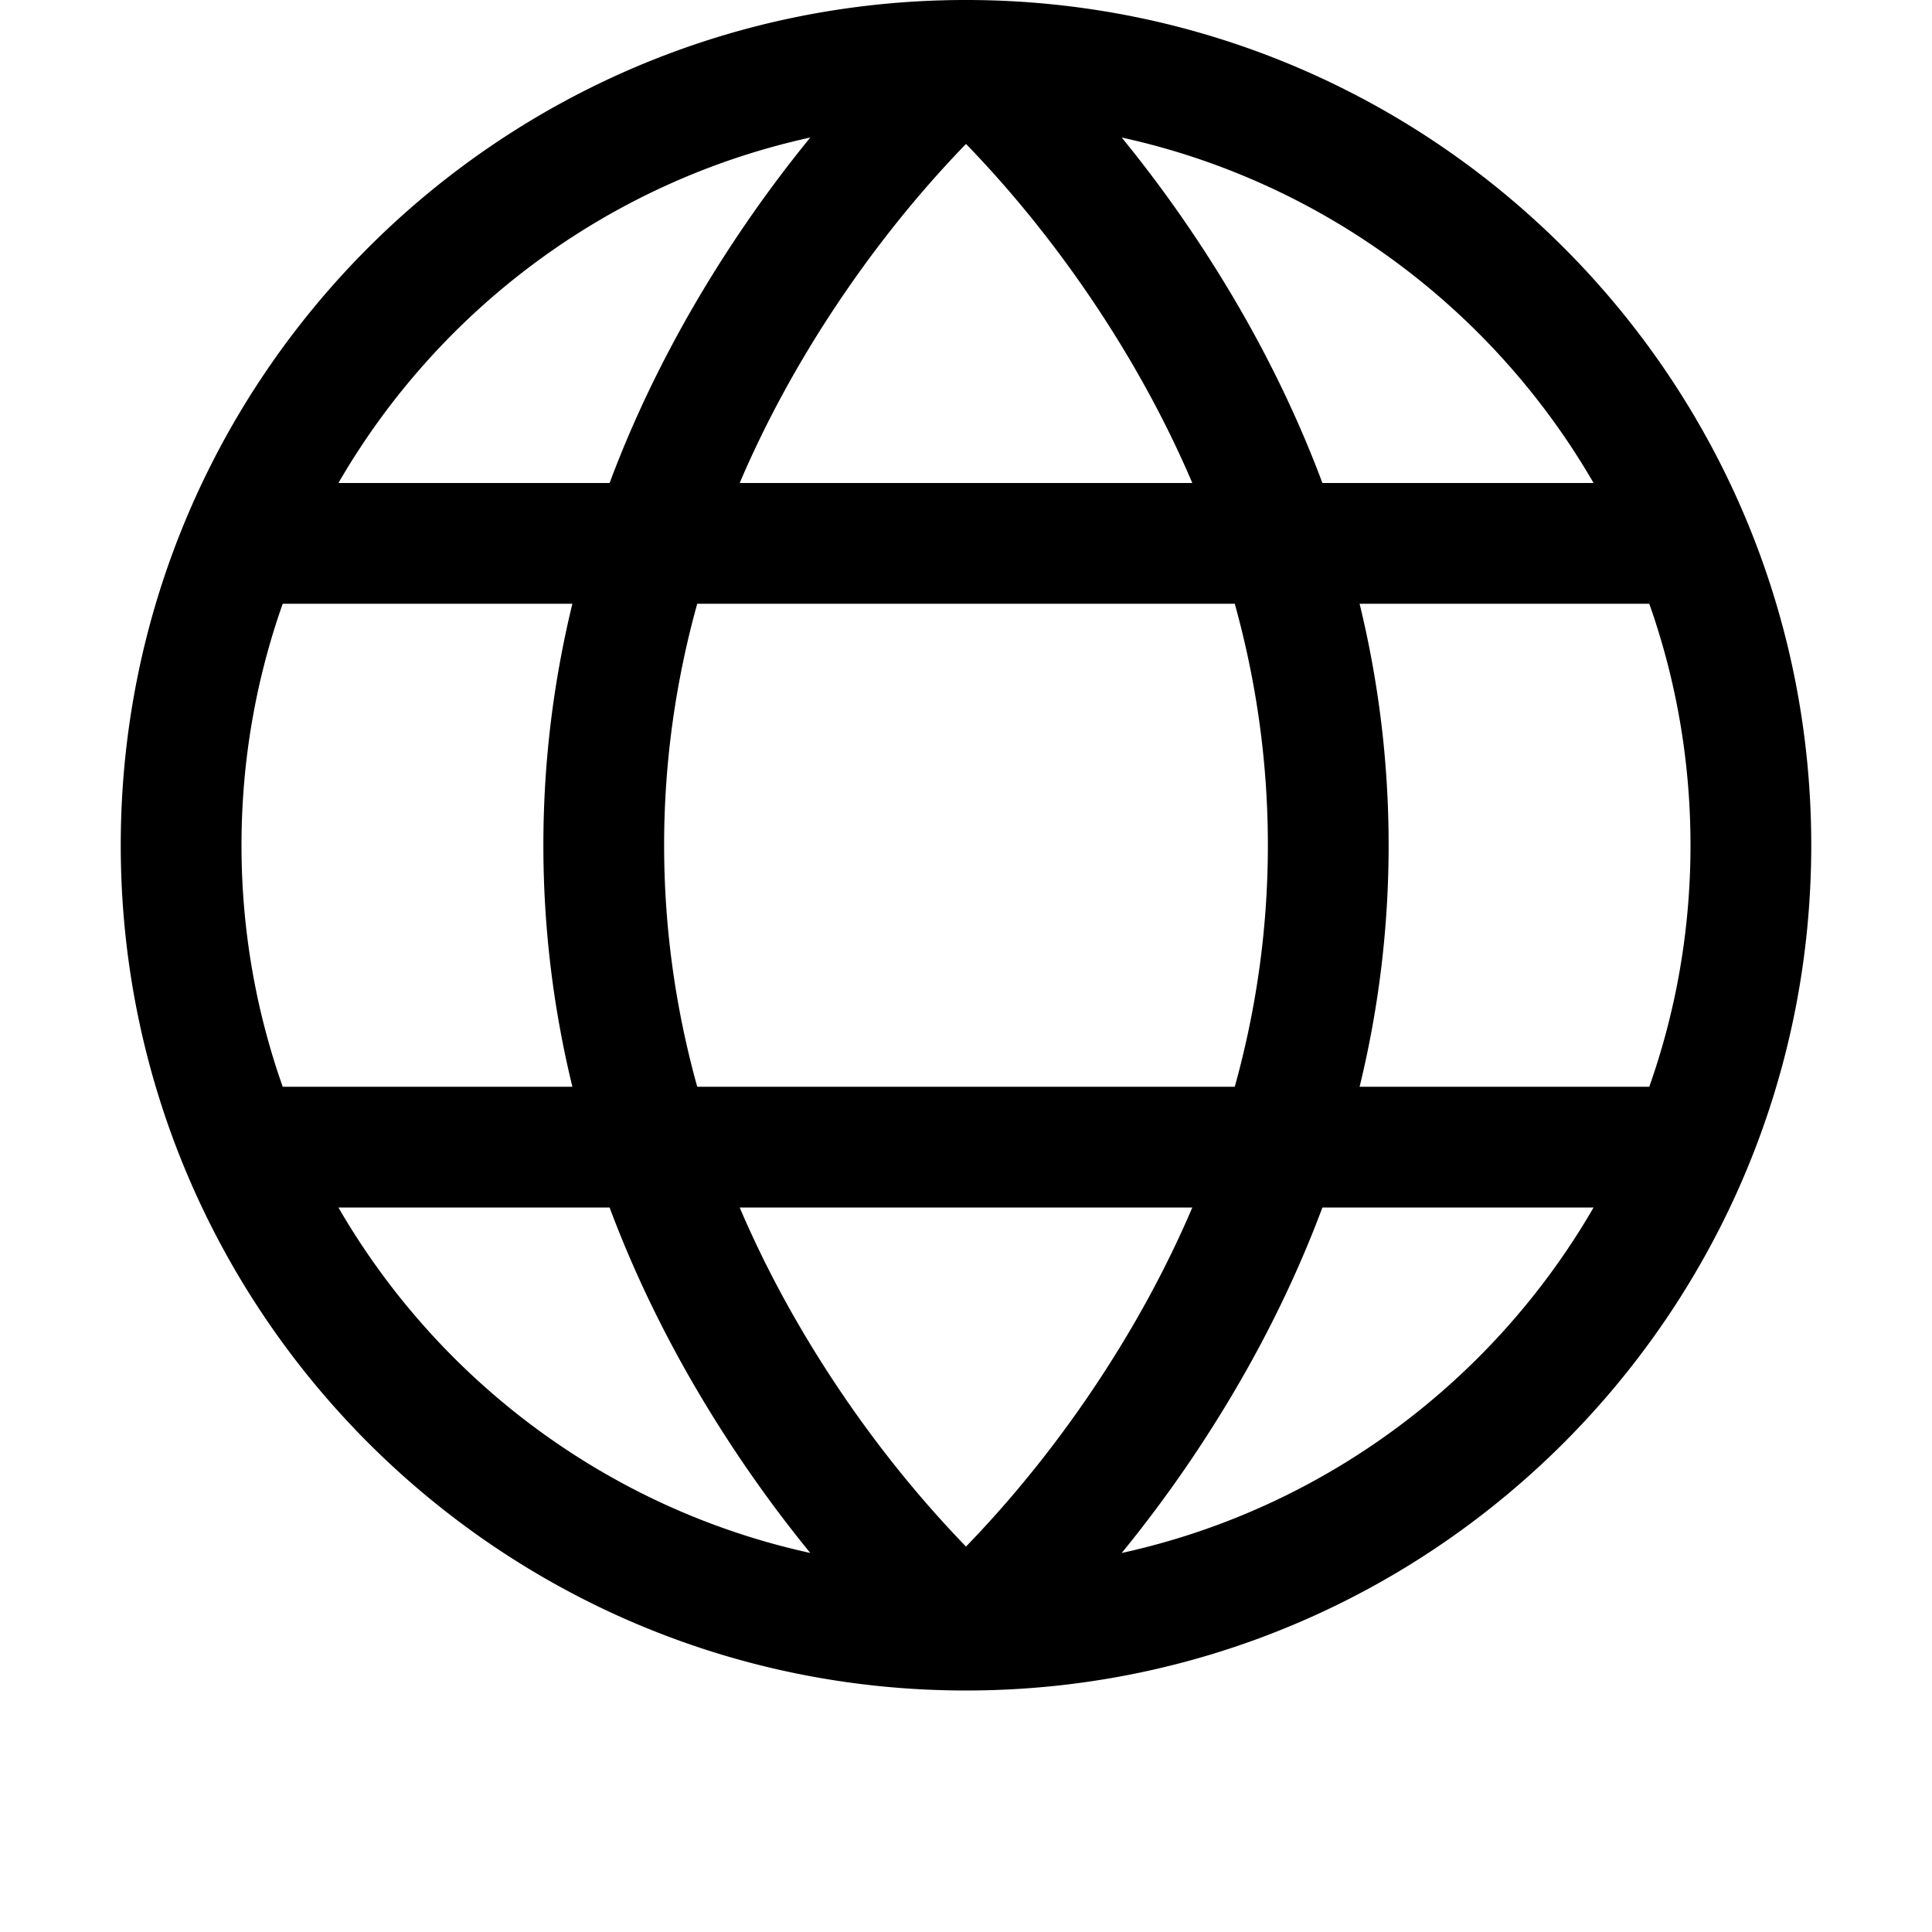 <svg width="64" height="64" viewBox="0 0 1024 1024" xmlns="http://www.w3.org/2000/svg"><path d="M874.15 320C888.301 360.036 896 403.119 896 448s-7.7 87.964-21.85 128H720.62c10.026-41.178 15.381-83.885 15.381-128s-5.354-86.822-15.381-128h153.53zm-29.522-64H700.904c-16.824-45.008-39.239-87.949-66.238-128.643a683.945 683.945 0 0 0-40.132-54.466C701.317 96.279 791.468 164.101 844.628 256zm-475.08 64h284.904C665.867 361.095 672 403.818 672 448s-6.133 86.905-17.548 128H369.548C358.133 534.905 352 492.182 352 448s6.133-86.905 17.548-128zm22.499-64c13.774-32.277 30.804-63.395 50.619-93.261 19.963-30.09 41.356-56.692 62.69-79.471a580.516 580.516 0 0 1 6.644-6.98 573.098 573.098 0 0 1 6.644 6.98c21.335 22.779 42.727 49.381 62.69 79.471 19.815 29.866 36.844 60.984 50.619 93.261H392.046zM149.85 320h153.53c-10.026 41.178-15.381 83.885-15.381 128s5.354 86.822 15.381 128H149.85C135.699 535.964 128 492.881 128 448s7.7-87.964 21.85-128zm29.522-64c53.16-91.899 143.312-159.721 250.094-183.109a683.945 683.945 0 0 0-40.132 54.466C362.335 168.051 339.92 210.992 323.096 256H179.372zm665.256 384c-53.16 91.899-143.312 159.721-250.094 183.109a683.945 683.945 0 0 0 40.132-54.466c26.999-40.694 49.414-83.635 66.238-128.643h143.724zm-452.581 0h239.907c-13.774 32.277-30.804 63.395-50.619 93.261-19.963 30.09-41.356 56.692-62.69 79.471a580.516 580.516 0 0 1-6.644 6.98 573.098 573.098 0 0 1-6.644-6.98c-21.335-22.779-42.727-49.381-62.69-79.471-19.815-29.866-36.844-60.984-50.619-93.261zm-212.675 0h143.724c16.824 45.008 39.239 87.949 66.238 128.643a683.945 683.945 0 0 0 40.132 54.466C322.683 799.721 232.532 731.899 179.372 640zM512 0C264.576 0 64 200.576 64 448s200.576 448 448 448 448-200.576 448-448S759.424 0 512 0z"/></svg>